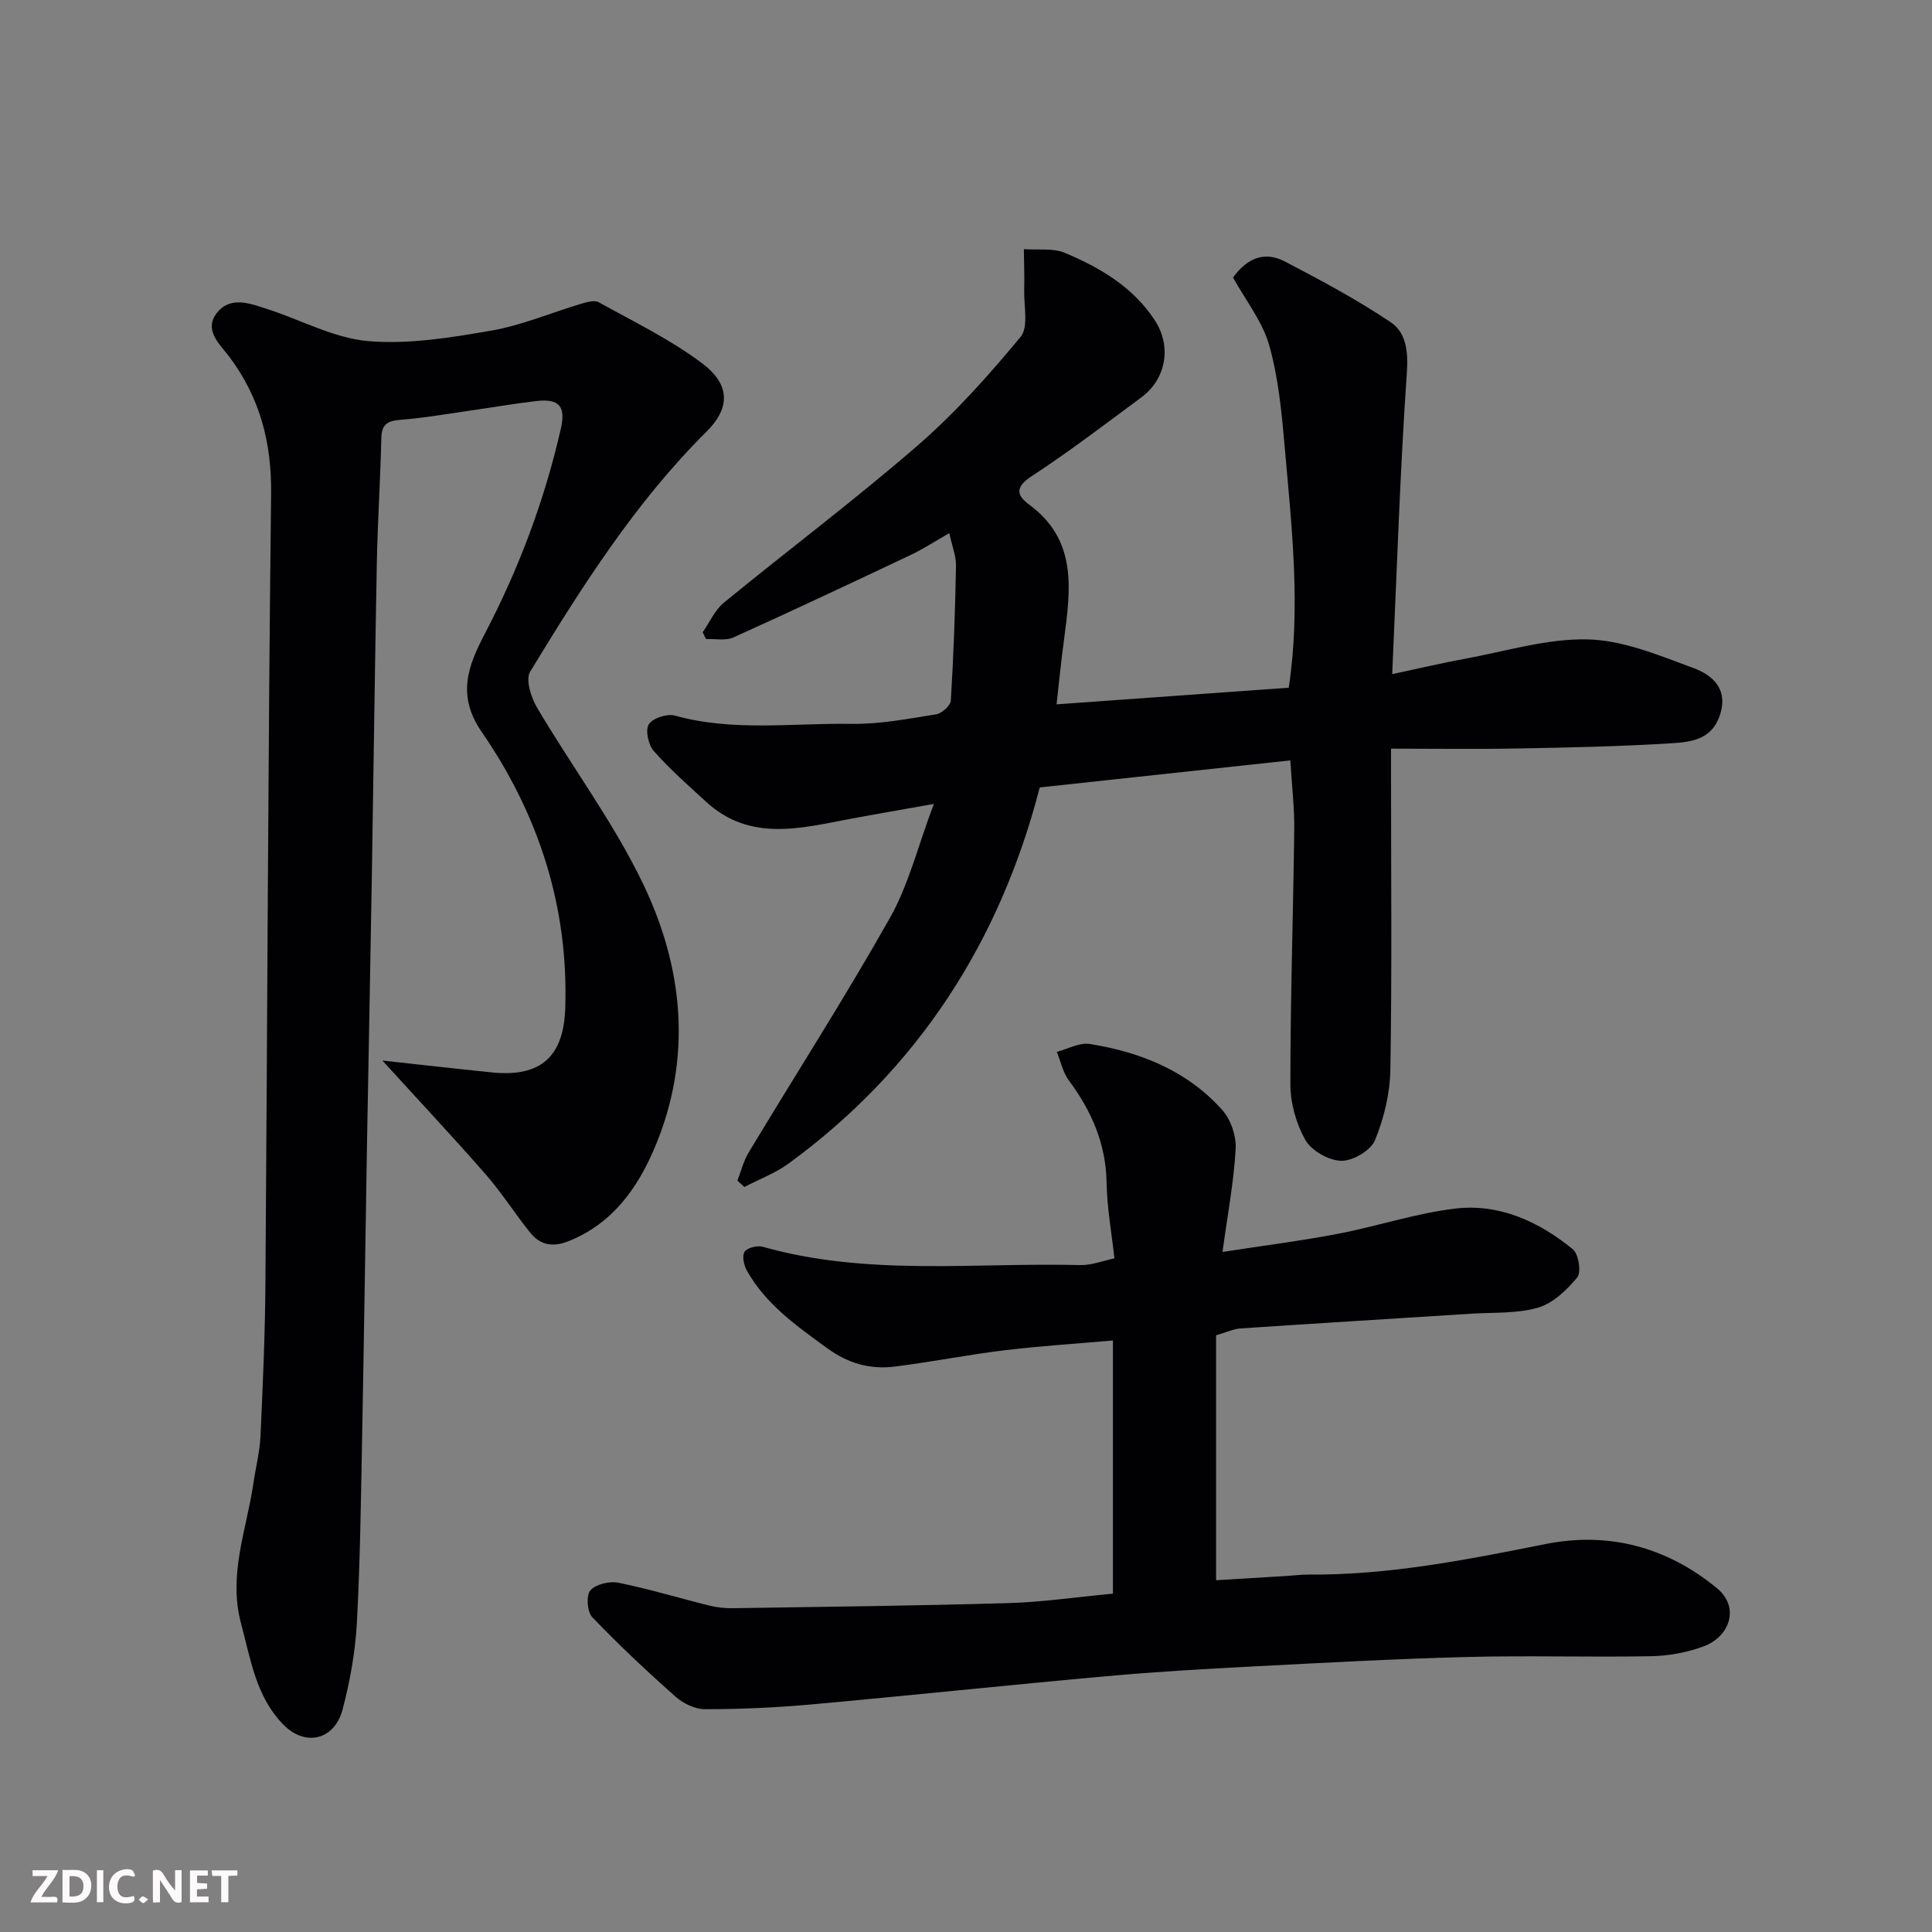 <svg enable-background="new 0 0 400 400" viewBox="0 0 400 400" xmlns="http://www.w3.org/2000/svg"><rect x="0" y="0" width="400" height="400" fill="#808080" stroke="none"/><path d="m218.75 145.83c16.45-1.18 32.16-2.31 48.07-3.45 2.53-16.7.6-33.45-.87-50.18-.61-6.97-1.29-14.06-3.18-20.74-1.39-4.88-4.81-9.18-7.48-14 2.68-3.73 6.26-5.64 10.69-3.34 7.48 3.9 14.96 7.9 21.95 12.59 3.15 2.11 3.65 5.95 3.35 10.37-1.42 20.45-2.06 40.95-3.04 62.49 5.88-1.25 10.4-2.32 14.97-3.16 8.5-1.55 17.05-4.23 25.53-4.03 7.35.18 14.77 3.31 21.86 5.93 3.9 1.44 7.3 4.27 5.47 9.79-1.66 5-5.91 5.52-9.79 5.77-10.58.68-21.19.89-31.79 1.09-8.59.17-17.18.04-26.49.04v6.49c0 19.99.2 39.99-.14 59.98-.08 4.93-1.32 10.07-3.2 14.63-.87 2.11-4.57 4.27-6.95 4.23-2.58-.05-6.14-2.05-7.41-4.26-1.94-3.38-3.14-7.68-3.14-11.6-.01-17.6.59-35.19.8-52.79.05-4.4-.48-8.8-.81-14.25-17.52 1.89-34.44 3.72-51.88 5.6-8.25 31.92-25.17 58.25-51.96 77.84-2.77 2.03-6.12 3.27-9.19 4.88-.48-.44-.97-.87-1.45-1.31.76-1.95 1.27-4.06 2.33-5.83 9.76-16.2 19.98-32.14 29.27-48.6 3.83-6.79 5.73-14.68 9.07-23.56-6.93 1.23-12.16 2.12-17.38 3.1-10.29 1.95-20.68 4.76-29.73-3.52-3.72-3.4-7.53-6.76-10.86-10.52-1.13-1.28-1.8-4.29-1.05-5.53.77-1.28 3.78-2.27 5.37-1.83 12.1 3.37 24.4 1.52 36.6 1.72 5.85.09 11.74-1.06 17.55-1.98 1.17-.19 2.96-1.81 3.02-2.86.57-9.28.9-18.57 1.07-27.87.04-2.02-.8-4.06-1.39-6.78-2.96 1.69-5.37 3.28-7.96 4.5-12.2 5.78-24.42 11.53-36.72 17.09-1.62.73-3.77.26-5.68.34-.23-.47-.46-.93-.7-1.4 1.45-2.07 2.52-4.6 4.4-6.14 13.31-10.9 27.09-21.25 40.08-32.51 7.79-6.75 14.75-14.56 21.34-22.51 1.69-2.04.66-6.4.75-9.7.07-2.82-.04-5.64-.07-8.47 2.86.22 6.01-.27 8.51.78 7.29 3.07 14.08 7.05 18.6 13.95 3.5 5.35 2.42 12.12-2.81 15.98-7.49 5.54-14.9 11.21-22.69 16.3-3.48 2.28-3.14 3.95-.47 5.92 10.04 7.41 8.51 17.67 7.17 27.95-.58 4.24-.99 8.48-1.54 13.37z" fill="#010103"/><path d="m79.16 219.57c7.51.82 15.08 1.69 22.66 2.46 10.2 1.04 14.88-3.29 15.21-13.33.69-21.05-5.55-40.11-17.31-57.18-5.24-7.62-2.77-13.75.67-20.33 7.05-13.51 12.37-27.64 15.74-42.51 1.02-4.5-.33-6.2-5.05-5.65-4.71.55-9.38 1.36-14.08 2.03-4.69.67-9.38 1.5-14.09 1.86-2.66.2-3.9.91-3.96 3.77-.2 8.6-.76 17.19-.93 25.79-.42 21.76-.68 43.52-1.04 65.28-.3 18.26-.67 36.52-.99 54.78-.35 20.43-.63 40.86-1.02 61.28-.25 12.77-.4 25.54-1.09 38.28-.33 5.97-1.42 11.99-2.94 17.79-1.68 6.4-7.75 7.83-12.33 3.12-5.62-5.77-6.72-13.49-8.71-20.91-2.7-10.1 1.17-19.42 2.57-29.04.47-3.23 1.31-6.44 1.46-9.69.48-10.42.94-20.86 1.02-31.29.41-54.58.54-109.16 1.18-163.74.13-10.68-2.29-19.97-8.65-28.47-1.91-2.55-5.39-5.51-2.58-9.08 2.83-3.59 6.93-1.94 10.51-.78 6.95 2.24 13.74 6 20.81 6.61 8.39.72 17.1-.72 25.5-2.17 6.34-1.1 12.42-3.72 18.64-5.57 1.15-.34 2.72-.79 3.61-.3 7.26 4.04 14.85 7.7 21.44 12.67 5.26 3.96 6.28 8.73.89 14.09-14.74 14.64-25.81 32.1-36.54 49.72-1 1.64.2 5.37 1.46 7.5 7.21 12.21 15.81 23.71 21.92 36.42 8.43 17.53 10.21 36.24 2.38 54.7-3.55 8.37-8.79 15.74-17.91 19.33-3.23 1.27-5.79.74-7.84-1.8-3.17-3.95-5.9-8.27-9.22-12.08-6.85-7.82-13.99-15.44-21.39-23.56z" fill="#010103"/><path d="m230.42 329.95c0-17.69 0-34.57 0-52.42-7.46.66-14.98 1.13-22.44 2.03-7.62.92-15.17 2.44-22.79 3.38-5.02.62-9.58-.64-13.87-3.77-6.37-4.64-12.8-9.12-16.73-16.18-.61-1.09-.99-3.08-.41-3.86.62-.84 2.66-1.31 3.81-.98 21.62 6.11 43.75 3.22 65.67 3.77 2.37.06 4.76-.91 7.07-1.39-.58-5.31-1.54-10.49-1.62-15.68-.14-8.07-3.13-14.85-7.83-21.18-1.23-1.66-1.67-3.91-2.48-5.89 2.27-.59 4.67-1.98 6.8-1.64 10.54 1.67 20.22 5.56 27.48 13.7 1.77 1.99 2.91 5.4 2.75 8.07-.39 6.83-1.68 13.61-2.72 21.29 8.27-1.28 16.12-2.27 23.88-3.75 8.15-1.56 16.13-4.26 24.33-5.23 9.13-1.07 17.31 2.7 24.32 8.43 1.2.98 1.78 4.76.91 5.82-2.14 2.61-5.01 5.35-8.11 6.26-4.33 1.27-9.13.96-13.73 1.25-15.97 1.02-31.94 1.99-47.9 3.06-1.44.1-2.83.77-5.03 1.41v50.72c4.58-.28 9.62-.58 14.66-.89 1.48-.09 2.97-.29 4.45-.28 16.68.14 32.86-3.09 49.14-6.33 12.86-2.56 24.95.52 35.41 9.12 4.88 4.01 2.64 10.05-2.66 12.05-3.44 1.29-7.29 1.99-10.97 2.06-12.66.24-25.34-.17-37.99.16-14.88.38-29.74 1.2-44.61 1.97-10.04.52-20.09 1.1-30.11 2.01-20.44 1.84-40.86 4.01-61.3 5.86-7.26.65-14.57.97-21.86.97-2.05 0-4.5-1.19-6.08-2.6-5.95-5.27-11.76-10.72-17.25-16.46-1.05-1.09-1.28-4.53-.38-5.54 1.15-1.29 3.98-1.95 5.83-1.58 6.36 1.29 12.59 3.19 18.89 4.75 1.58.39 3.26.55 4.89.52 18.93-.29 37.87-.5 56.8-1.05 6.99-.19 13.98-1.23 21.78-1.96z" fill="#010103"/><g fill="#fcfafa"><path d="m37.59 393.81c-.92.31-1.52.05-2-.78-.7-1.2-1.52-2.34-2.47-3.78v4.59c-.55.03-.95.05-1.41.07-.03-.37-.06-.64-.06-.91 0-1.91 0-3.81 0-5.7 1.13-.41 1.77-.03 2.29.91.62 1.11 1.38 2.14 2.31 3.19v-4.2h1.35v6.61z"/><path d="m12.94 393.88v-6.75c1.9.19 3.93-.54 5.37 1.29.8 1.01.78 2.88.03 3.97-1.37 1.97-3.4 1.51-5.4 1.49m1.45-1.22c2.04.12 2.92-.58 2.89-2.21-.03-1.51-.98-2.19-2.89-2z"/><path d="m11.81 393.87h-5.49c.68-2.18 2.47-3.48 3.51-5.45h-3.08v-1.21h5.29c-.71 2.13-2.44 3.48-3.47 5.51.86 0 1.63.04 2.39-.01.79-.05 1.14.21.85 1.16"/><path d="m39.33 393.86v-6.61h3.7v1.07h-2.22v1.52c.68.04 1.34.09 2.07.13v1.07c-.72.05-1.38.09-2.1.14v1.48h2.4v1.19h-3.84z"/><path d="m27.71 388.56c-1.15-.3-2.46-.61-3.1.64-.37.73-.41 1.93-.06 2.67.63 1.35 1.99.93 3.17.68.35.94-.01 1.32-.93 1.46-1.62.25-3.05-.27-3.76-1.48-.73-1.24-.6-3.03.31-4.17.88-1.11 2.71-1.7 4-1.16.32.13.44.74.65 1.12-.1.08-.19.16-.28.24"/><path d="m49.15 387.24v1.07c-.59.02-1.17.05-1.87.08v5.44h-1.48v-5.44h-1.85c-.05-.4-.08-.73-.13-1.15z"/><path d="m20.06 387.21h1.33v6.62h-1.33z"/><path d="m30.68 393.25c-.49.38-.8.79-1.05.76-.32-.05-.6-.45-.9-.7.26-.24.51-.64.8-.67.29-.04.62.3 1.15.61"/></g></svg>
